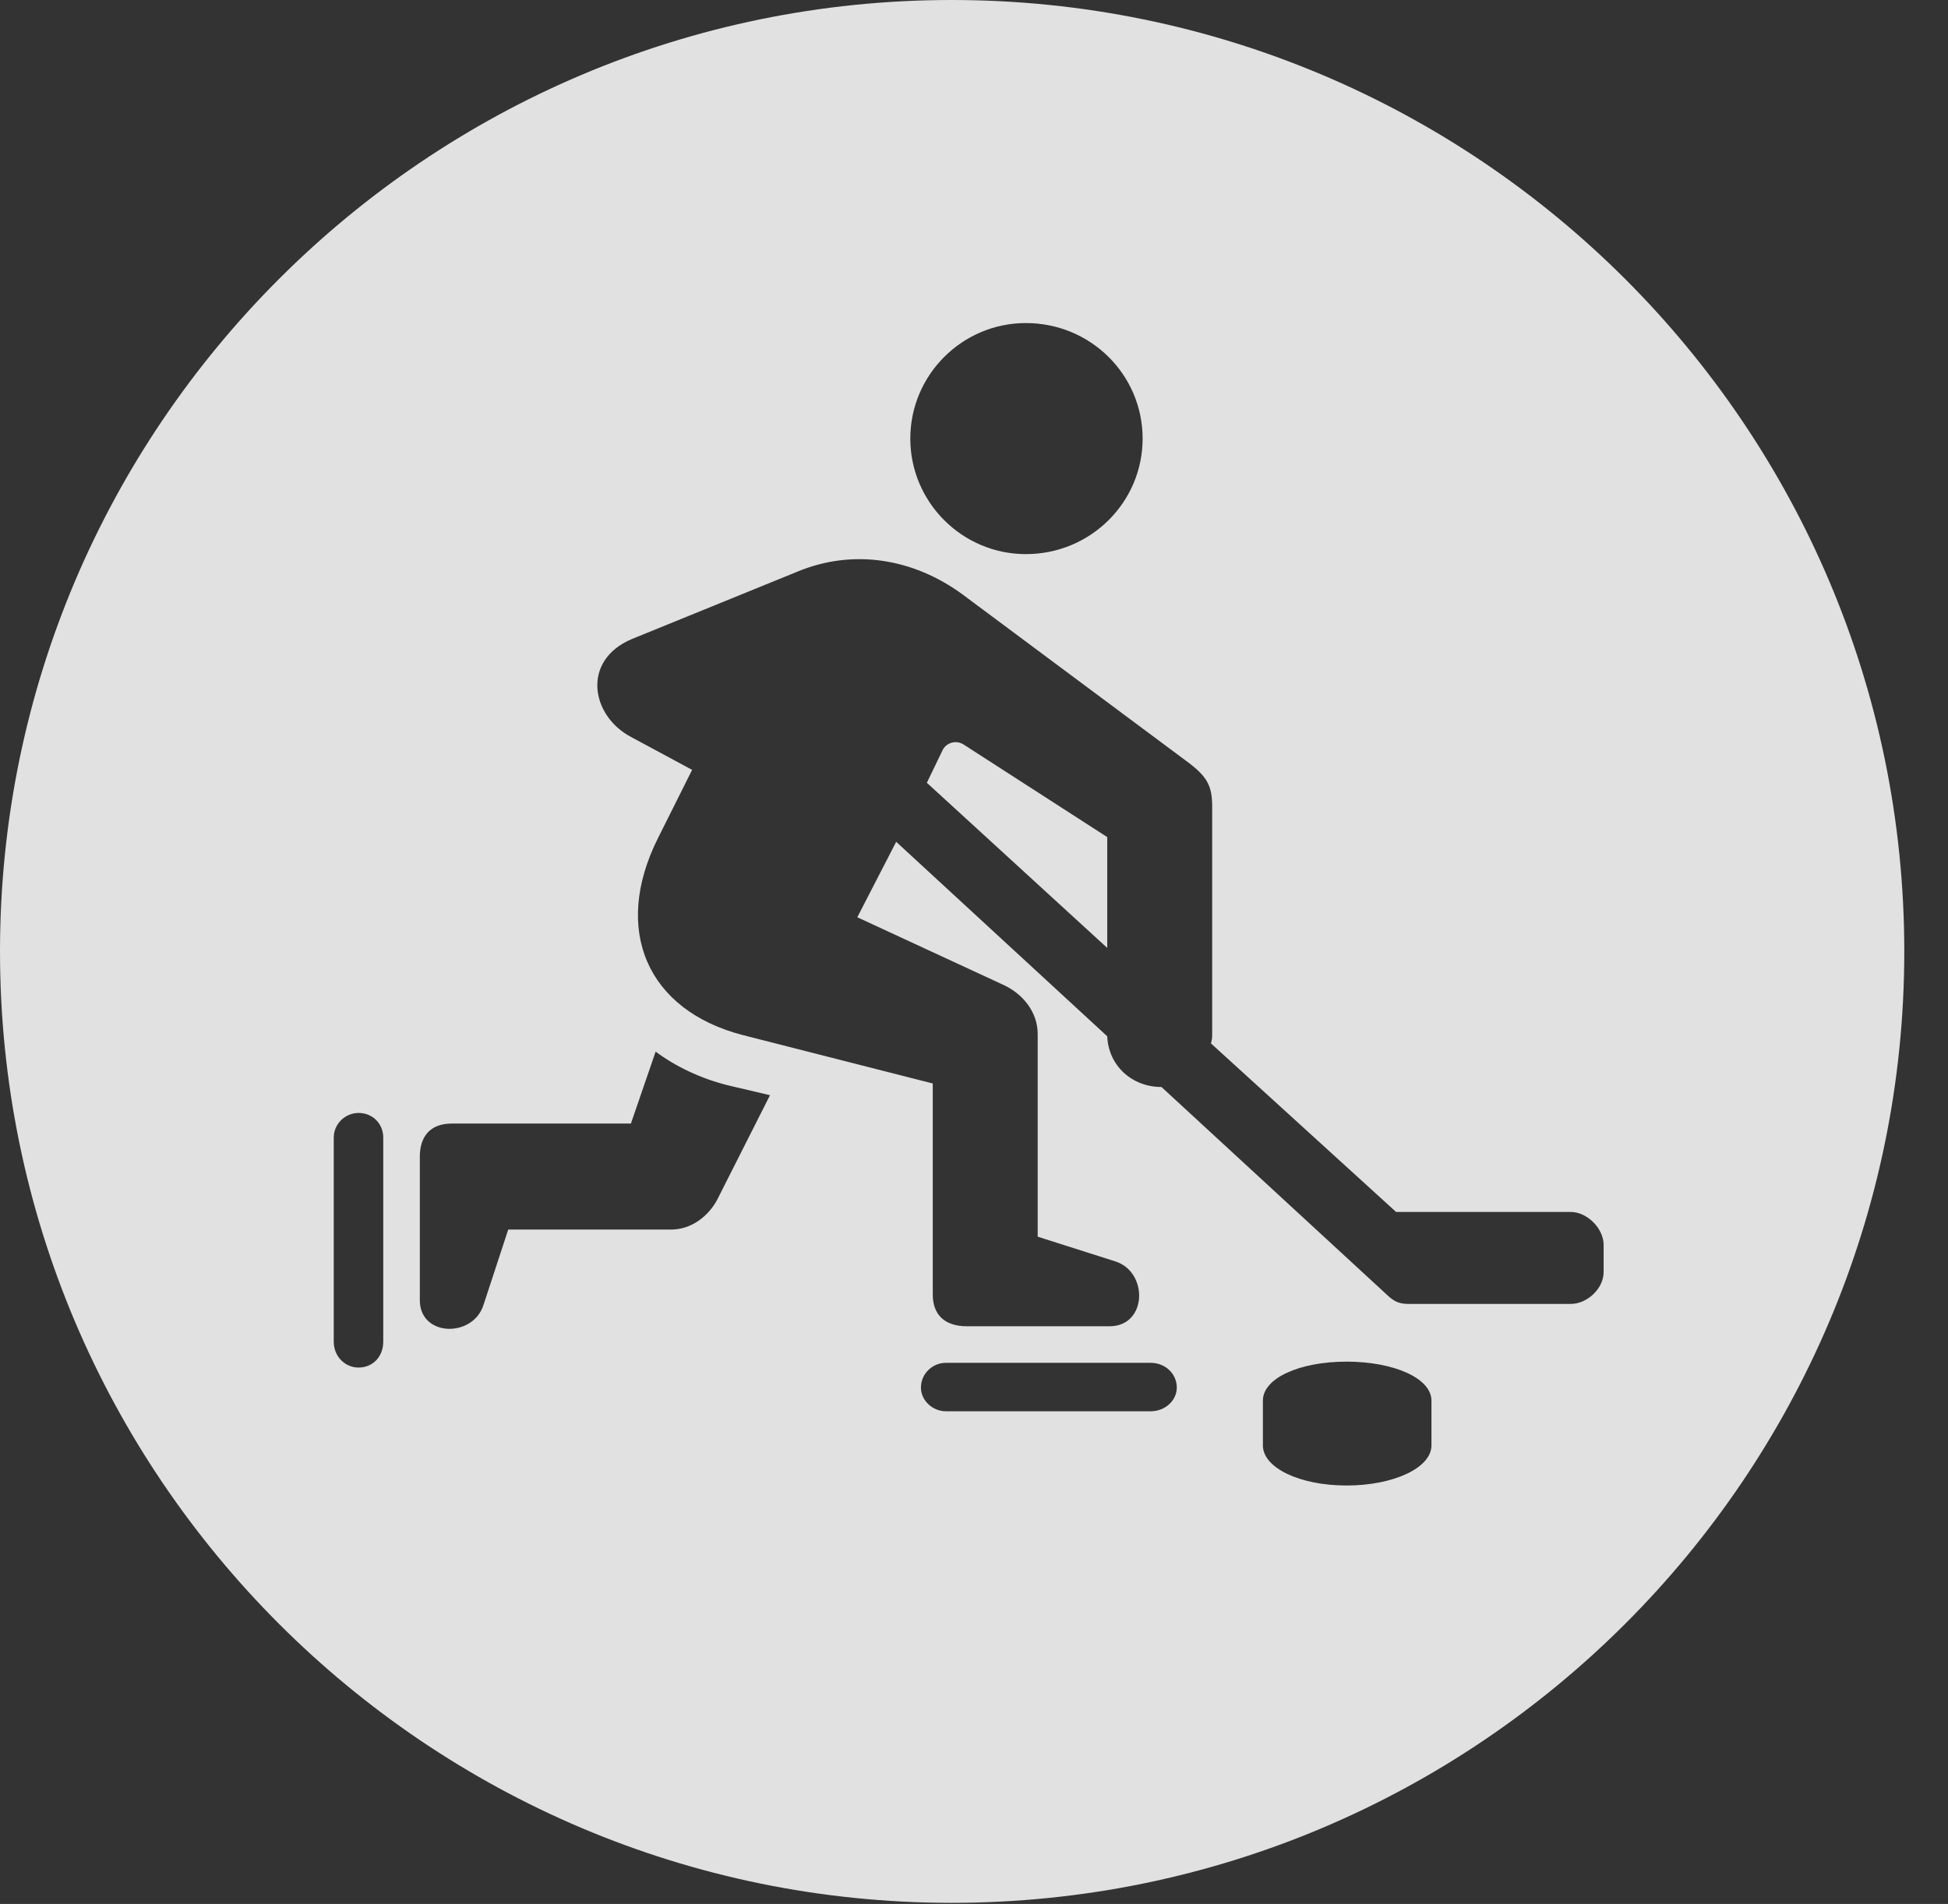 <?xml version="1.0" encoding="UTF-8"?>
<!--Generator: Apple Native CoreSVG 326-->
<!DOCTYPE svg
PUBLIC "-//W3C//DTD SVG 1.1//EN"
       "http://www.w3.org/Graphics/SVG/1.1/DTD/svg11.dtd">
<svg version="1.1" xmlns="http://www.w3.org/2000/svg" xmlns:xlink="http://www.w3.org/1999/xlink" viewBox="0 0 16.133 15.771">
 <rect x="0" y="0" width="16.133" height="15.771" fill="#333333" stroke="none"/>
 <g>
  <rect height="15.771" opacity="0" width="16.133" x="0" y="0"/>
  <path d="M15.771 7.881C15.771 12.227 12.236 15.762 7.881 15.762C3.535 15.762 0 12.227 0 7.881C0 3.535 3.535 0 7.881 0C12.236 0 15.771 3.535 15.771 7.881ZM10.459 11.602L10.459 11.973C10.459 12.158 10.762 12.305 11.152 12.305C11.543 12.305 11.855 12.158 11.855 11.973L11.855 11.602C11.855 11.416 11.543 11.279 11.152 11.279C10.762 11.279 10.459 11.416 10.459 11.602ZM7.832 11.289C7.725 11.289 7.627 11.377 7.627 11.494C7.627 11.602 7.725 11.69 7.832 11.69L9.531 11.69C9.648 11.69 9.746 11.602 9.746 11.494C9.746 11.377 9.648 11.289 9.531 11.289ZM2.764 9.424L2.764 11.113C2.764 11.24 2.861 11.328 2.969 11.328C3.086 11.328 3.174 11.24 3.174 11.113L3.174 9.424C3.174 9.307 3.086 9.219 2.969 9.219C2.861 9.219 2.764 9.307 2.764 9.424ZM5.225 9.307L3.74 9.307C3.564 9.307 3.477 9.414 3.477 9.58L3.477 10.771C3.477 11.074 3.916 11.084 4.004 10.81L4.209 10.185L5.557 10.185C5.732 10.185 5.869 10.068 5.938 9.941L6.377 9.072L6.045 8.994C5.801 8.936 5.586 8.828 5.43 8.711ZM6.602 4.736L5.234 5.293C4.814 5.469 4.893 5.928 5.225 6.104L5.732 6.377L5.449 6.943C5.068 7.705 5.361 8.369 6.152 8.574L7.725 8.975L7.725 10.723C7.725 10.889 7.822 10.986 8.008 10.986L9.189 10.986C9.502 10.986 9.512 10.537 9.238 10.449L8.594 10.244L8.594 8.564C8.594 8.389 8.477 8.232 8.301 8.154L7.1 7.598L7.422 6.973L9.17 8.584C9.18 8.828 9.375 9.004 9.619 9.004L11.484 10.723C11.553 10.791 11.602 10.801 11.67 10.801L13.008 10.801C13.145 10.801 13.281 10.674 13.281 10.537L13.281 10.312C13.281 10.176 13.145 10.039 13.008 10.039L11.562 10.039L10.029 8.643C10.039 8.604 10.039 8.594 10.039 8.564L10.039 6.68C10.039 6.514 10 6.436 9.844 6.318L7.969 4.922C7.568 4.629 7.07 4.541 6.602 4.736ZM7.988 6.172L9.17 6.934L9.17 7.852L7.676 6.484L7.803 6.221C7.832 6.152 7.92 6.123 7.988 6.172ZM7.539 3.633C7.539 4.16 7.969 4.59 8.496 4.59C9.033 4.59 9.463 4.16 9.463 3.633C9.463 3.105 9.033 2.676 8.496 2.676C7.969 2.676 7.539 3.105 7.539 3.633Z" fill="white" fill-opacity="0.85"/>
 </g>
</svg>

